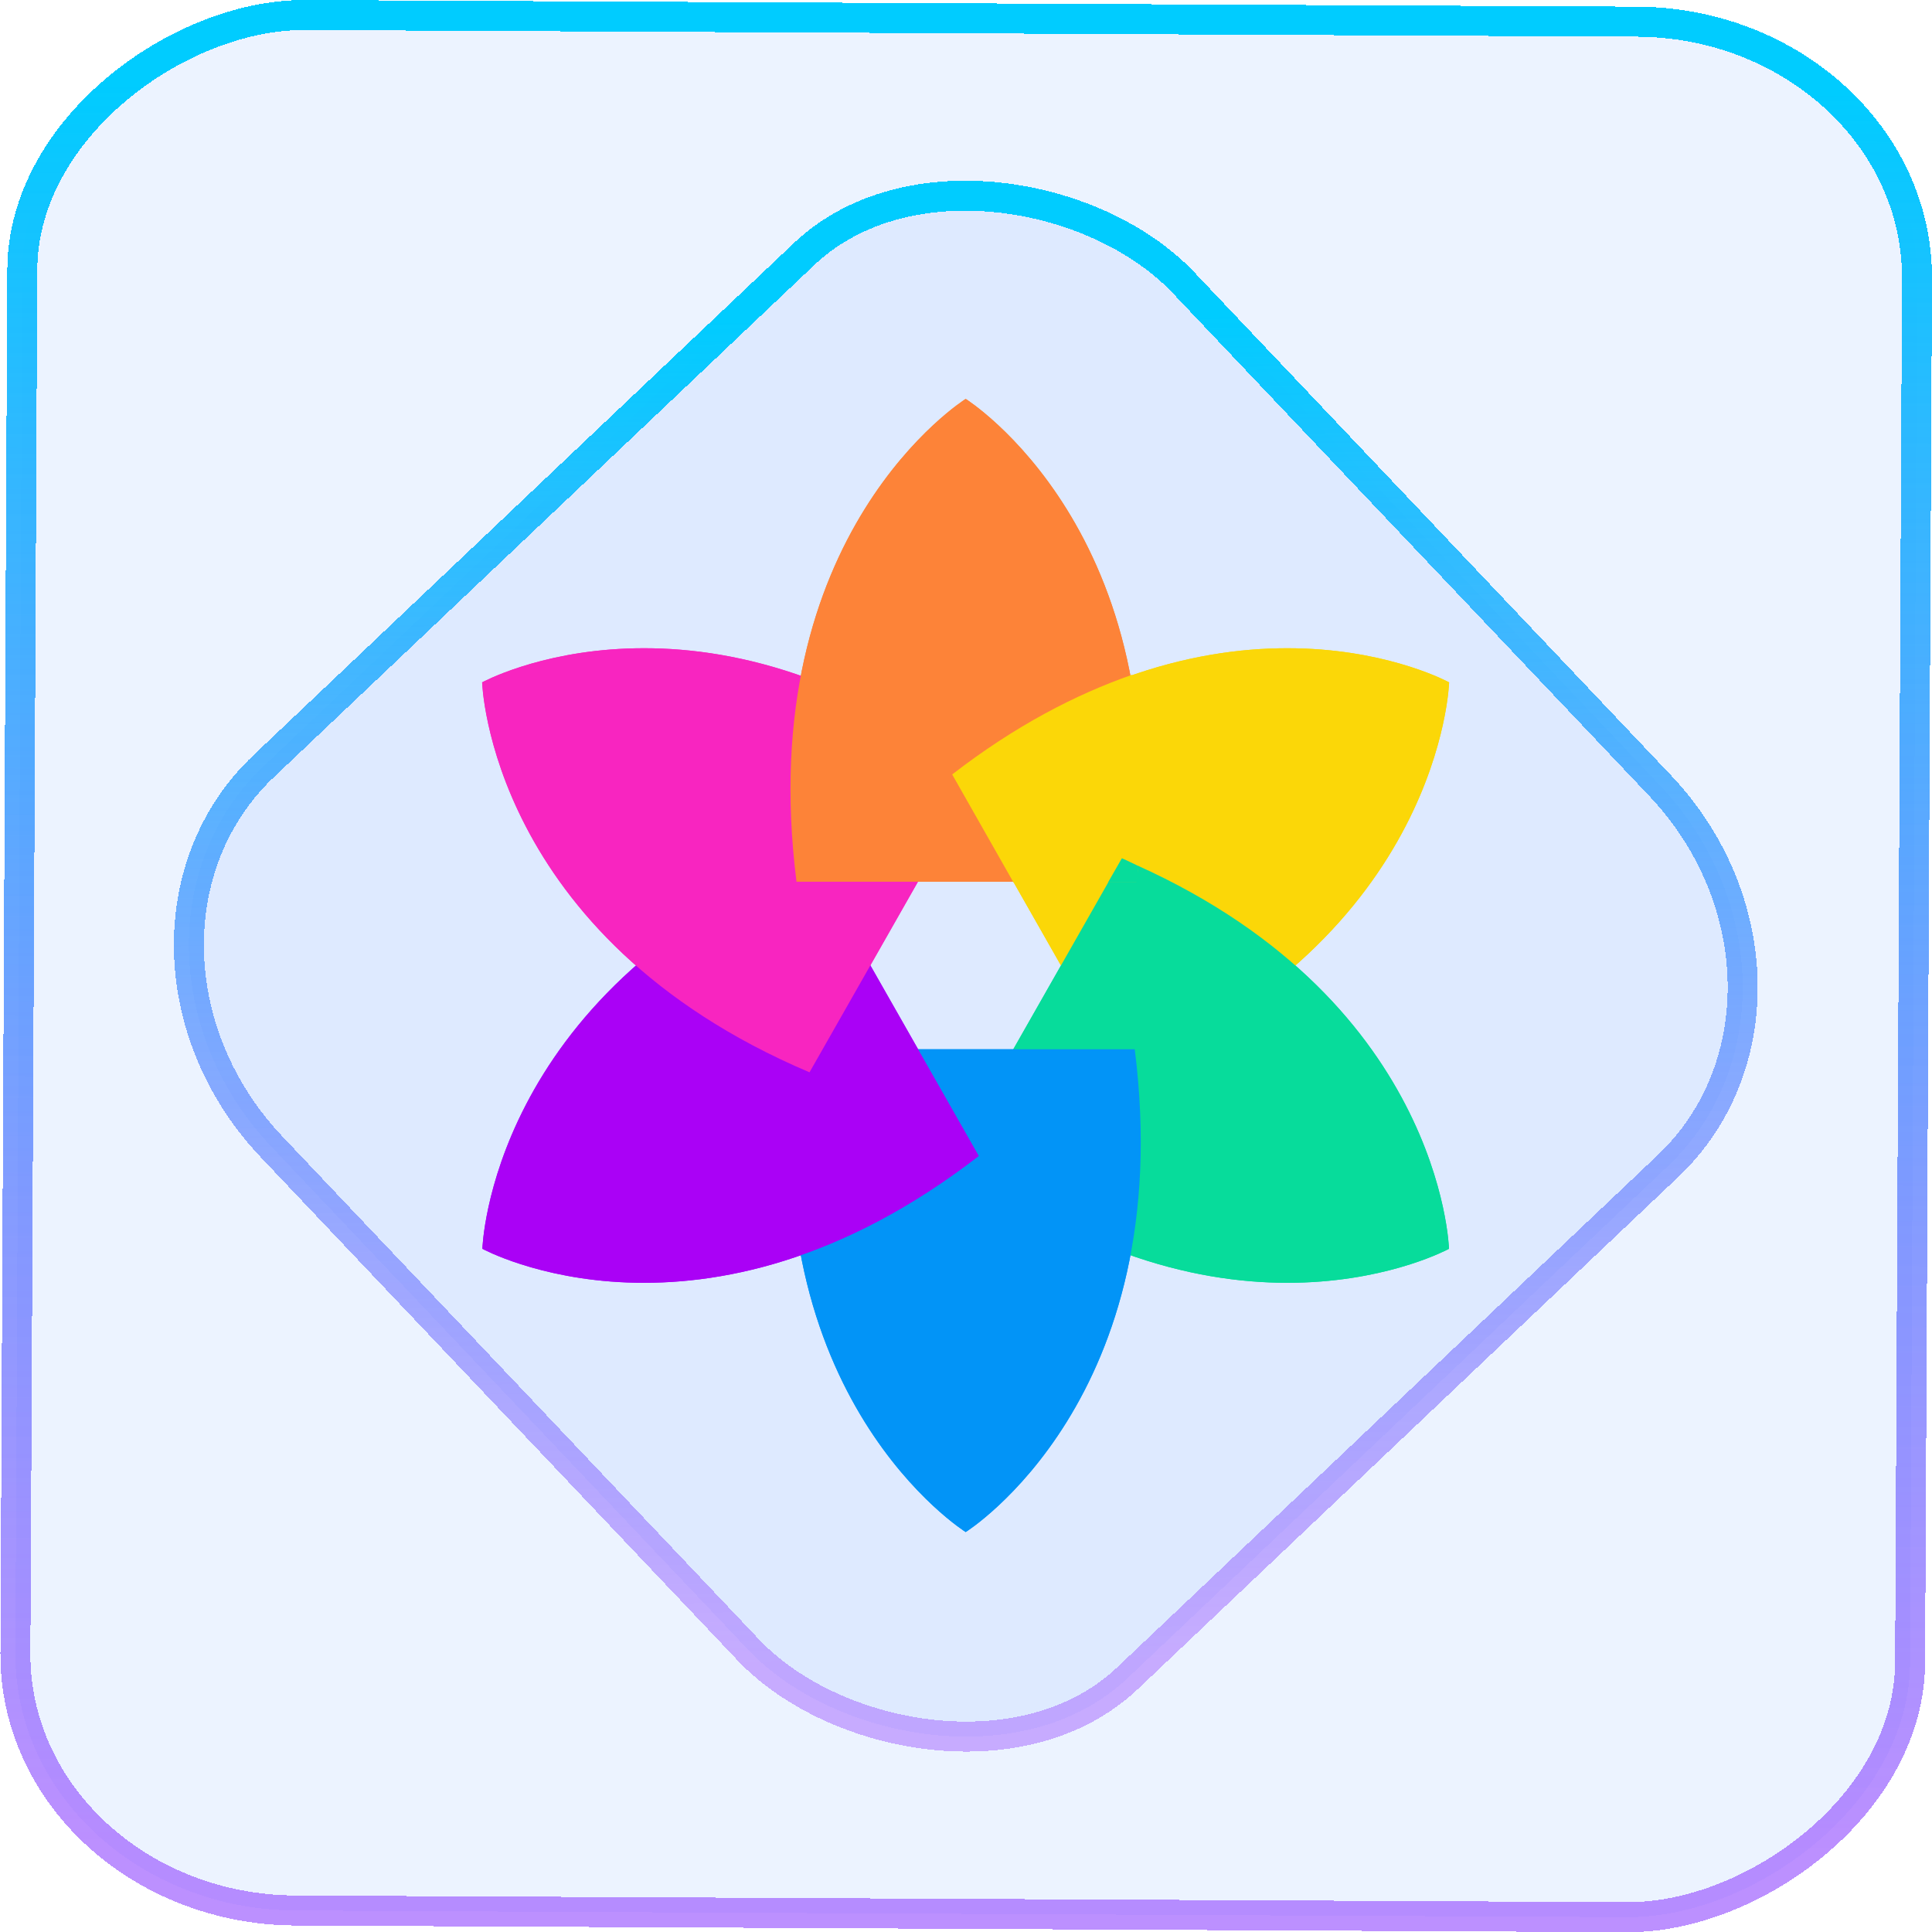 <?xml version="1.0" encoding="UTF-8" standalone="no"?>
<svg
   width="46"
   height="46"
   version="1.1"
   viewBox="0 0 12.171 12.171"
   id="svg12"
   sodipodi:docname="imageviewer.svg"
   inkscape:version="1.3.2 (091e20ef0f, 2023-11-25)"
   xmlns:inkscape="http://www.inkscape.org/namespaces/inkscape"
   xmlns:sodipodi="http://sodipodi.sourceforge.net/DTD/sodipodi-0.dtd"
   xmlns:xlink="http://www.w3.org/1999/xlink"
   xmlns="http://www.w3.org/2000/svg"
   xmlns:svg="http://www.w3.org/2000/svg">
  <defs
     id="defs16">
    <linearGradient
       id="c"
       y1="523.8"
       x1="403.57"
       y2="536.8"
       x2="416.57"
       gradientUnits="userSpaceOnUse"
       gradientTransform="matrix(0.345,0,0,0.345,-134.804,-174.633)">
      <stop
         stop-color="#292c2f"
         id="stop1568" />
      <stop
         offset="1"
         stop-opacity="0"
         id="stop1570" />
    </linearGradient>
    <linearGradient
       xlink:href="#b-2"
       id="linearGradient4189"
       x1="14.369"
       y1="22.522"
       x2="26.522"
       y2="22.522"
       gradientUnits="userSpaceOnUse" />
    <linearGradient
       x1="36"
       gradientUnits="userSpaceOnUse"
       x2="14"
       y2="12"
       y1="44"
       id="b-2">
      <stop
         style="stop-color:#bfc9c9;stop-opacity:1"
         stop-color="#536161"
         id="stop1579" />
      <stop
         style="stop-color:#fbfbfb;stop-opacity:1"
         stop-color="#f4f5f5"
         offset="1"
         id="stop1581" />
    </linearGradient>
    <linearGradient
       xlink:href="#b-2"
       id="linearGradient4428"
       gradientUnits="userSpaceOnUse"
       x1="31.586"
       y1="36.345"
       x2="1.203"
       y2="6.723" />
    <linearGradient
       xlink:href="#b-2"
       id="linearGradient4189-3"
       x1="14.369"
       y1="22.522"
       x2="26.522"
       y2="22.522"
       gradientUnits="userSpaceOnUse"
       gradientTransform="translate(20.842,61.554)" />
    <linearGradient
       xlink:href="#b-2"
       id="linearGradient4428-5"
       gradientUnits="userSpaceOnUse"
       x1="31.586"
       y1="36.345"
       x2="1.203"
       y2="6.723"
       gradientTransform="translate(20.842,61.554)" />
    <linearGradient
       xlink:href="#b-2"
       id="linearGradient4189-3-3"
       x1="14.369"
       y1="22.522"
       x2="26.522"
       y2="22.522"
       gradientUnits="userSpaceOnUse"
       gradientTransform="translate(4.377,4.421)" />
    <linearGradient
       xlink:href="#b-2"
       id="linearGradient4428-5-5"
       gradientUnits="userSpaceOnUse"
       x1="31.586"
       y1="36.345"
       x2="1.203"
       y2="6.723"
       gradientTransform="translate(4.377,4.421)" />
    <linearGradient
       inkscape:collect="always"
       xlink:href="#linearGradient11"
       id="linearGradient13"
       x1="-43.819"
       y1="23.12"
       x2="-1.955"
       y2="23.12"
       gradientUnits="userSpaceOnUse"
       gradientTransform="scale(0.265)" />
    <linearGradient
       id="linearGradient11"
       inkscape:collect="always">
      <stop
         style="stop-color:#9955ff;stop-opacity:0.656;"
         offset="0"
         id="stop4-3" />
      <stop
         style="stop-color:#00ccff;stop-opacity:1"
         offset="1"
         id="stop11" />
    </linearGradient>
    <linearGradient
       inkscape:collect="always"
       xlink:href="#linearGradient14"
       id="linearGradient15"
       x1="-9.685"
       y1="45.161"
       x2="11.988"
       y2="21.735"
       gradientUnits="userSpaceOnUse"
       gradientTransform="scale(0.265)" />
    <linearGradient
       id="linearGradient14"
       inkscape:collect="always">
      <stop
         style="stop-color:#9955ff;stop-opacity:0.452;"
         offset="0"
         id="stop12" />
      <stop
         style="stop-color:#00ccff;stop-opacity:1"
         offset="1"
         id="stop13" />
    </linearGradient>
    <filter
       id="filter2917-3"
       x="-0.962"
       y="-0.667"
       width="2.924"
       height="2.335"
       color-interpolation-filters="sRGB">
      <feGaussianBlur
         stdDeviation="0.287"
         id="feGaussianBlur732-5" />
    </filter>
    <filter
       id="filter1"
       x="-0.962"
       y="-0.667"
       width="2.924"
       height="2.335"
       color-interpolation-filters="sRGB">
      <feGaussianBlur
         stdDeviation="0.287"
         id="feGaussianBlur1" />
    </filter>
    <filter
       id="filter2"
       x="-0.962"
       y="-0.667"
       width="2.924"
       height="2.335"
       color-interpolation-filters="sRGB">
      <feGaussianBlur
         stdDeviation="0.287"
         id="feGaussianBlur2" />
    </filter>
    <filter
       id="filter894"
       x="-0.065"
       y="-0.056"
       width="1.129"
       height="1.112"
       color-interpolation-filters="sRGB">
      <feGaussianBlur
         stdDeviation="0.206"
         id="feGaussianBlur2-6" />
    </filter>
  </defs>
  <sodipodi:namedview
     id="namedview14"
     pagecolor="#000000"
     bordercolor="#666666"
     borderopacity="1.0"
     inkscape:showpageshadow="2"
     inkscape:pageopacity="0.0"
     inkscape:pagecheckerboard="0"
     inkscape:deskcolor="#d1d1d1"
     showgrid="false"
     inkscape:zoom="5.2149125"
     inkscape:cx="23.20269"
     inkscape:cy="53.692176"
     inkscape:window-width="1920"
     inkscape:window-height="996"
     inkscape:window-x="0"
     inkscape:window-y="0"
     inkscape:window-maximized="1"
     inkscape:current-layer="svg12">
    <inkscape:grid
       type="xygrid"
       id="grid244"
       originx="9.789"
       originy="-31.749"
       spacingy="1"
       spacingx="1"
       units="px"
       visible="false" />
  </sodipodi:namedview>
  <rect
     x="-12.026"
     y="0.149"
     width="11.941"
     height="11.936"
     rx="1.612"
     stroke="url(#paint4_linear_77:23)"
     shape-rendering="crispEdges"
     id="rect5-6-7-3"
     ry="1.774"
     transform="matrix(0.005,-1,1,0.005,0,0)"
     style="fill:#80b3ff;fill-opacity:0.15;stroke:url(#linearGradient13);stroke-width:0.189;stroke-opacity:1" />
  <rect
     x="-3.727"
     y="4.645"
     width="7.913"
     height="7.912"
     rx="1.612"
     shape-rendering="crispEdges"
     id="rect5-6-6-6-6"
     style="fill:#80b3ff;fill-opacity:0.122;stroke:url(#linearGradient15);stroke-width:0.189;stroke-opacity:1"
     ry="1.774"
     transform="matrix(0.726,-0.688,0.688,0.726,0,0)" />
  <g
     transform="matrix(0.594,0,0,0.603,1.261,1.227)"
     id="g19"
     style="stroke-width:1.67">
    <g
       transform="matrix(1.339,0,0,1.339,4.229,14.951)"
       filter="url(#filter894)"
       id="g10"
       style="stroke-width:1.67">
      <path
         d="m 6.733,-7.362 c 0,0 -1.746,-0.943 -3.932,0.723 l 1.34,2.32 c 2.536,-1.06 2.593,-3.043 2.593,-3.043 z"
         fill="#fbd708"
         id="path3"
         style="stroke-width:1.67" />
      <path
         d="m 6.733,-2.942 c 0,0 -0.056,-1.984 -2.592,-3.044 l -1.34,2.32 c 2.186,1.666 3.932,0.724 3.932,0.724 z"
         fill="#07dc9b"
         id="path4"
         style="stroke-width:1.67" />
      <path
         d="m 2.905,-0.732 c 0,0 -1.69,-1.041 -1.34,-3.767 h 2.679 c 0.35,2.727 -1.339,3.767 -1.339,3.767 z"
         fill="#0294f7"
         id="path5"
         style="stroke-width:1.67" />
      <path
         d="m -0.923,-2.942 c 0,0 0.056,-1.984 2.592,-3.044 l 1.34,2.32 c -2.186,1.666 -3.932,0.724 -3.932,0.724 z"
         fill="#aa01f6"
         id="path6"
         style="stroke-width:1.67" />
      <path
         d="m -0.924,-7.362 c 0,0 1.746,-0.943 3.932,0.723 l -1.34,2.32 c -2.536,-1.06 -2.593,-3.043 -2.593,-3.043 z"
         fill="#f825c0"
         id="path7"
         style="stroke-width:1.67" />
      <path
         d="m 2.905,-9.573 c 0,0 -1.69,1.041 -1.34,3.767 H 4.244 C 4.594,-8.532 2.905,-9.573 2.905,-9.573 Z"
         fill="#fd8338"
         id="path8"
         style="stroke-width:1.67" />
      <path
         d="m 4.221,-7.42 c -0.441,0.152 -0.92,0.394 -1.423,0.777 l 0.486,0.843 h 0.973 c 0.08,-0.627 0.051,-1.162 -0.037,-1.62 z"
         fill="#fbd708"
         id="path9"
         style="stroke-width:1.67" />
      <path
         d="M 4.142,-5.989 4.032,-5.8 H 4.262 C 4.268,-5.844 4.269,-5.884 4.274,-5.928 4.229,-5.948 4.189,-5.97 4.142,-5.989 Z"
         fill="#07dc9b"
         id="path10"
         style="stroke-width:1.67" />
    </g>
    <g
       transform="matrix(1.339,0,0,1.339,4.229,14.951)"
       id="g18"
       style="stroke-width:1.67">
      <path
         d="m 6.733,-7.362 c 0,0 -1.746,-0.943 -3.932,0.723 l 1.34,2.32 c 2.536,-1.06 2.593,-3.043 2.593,-3.043 z"
         fill="#fbd708"
         id="path11"
         style="stroke-width:1.67" />
      <path
         d="m 6.733,-2.942 c 0,0 -0.056,-1.984 -2.592,-3.044 l -1.34,2.32 c 2.186,1.666 3.932,0.724 3.932,0.724 z"
         fill="#07dc9b"
         id="path12"
         style="stroke-width:1.67" />
      <path
         d="m 2.905,-0.732 c 0,0 -1.69,-1.041 -1.34,-3.767 h 2.679 c 0.35,2.727 -1.339,3.767 -1.339,3.767 z"
         fill="#0294f7"
         id="path13"
         style="stroke-width:1.67" />
      <path
         d="m -0.923,-2.942 c 0,0 0.056,-1.984 2.592,-3.044 l 1.34,2.32 c -2.186,1.666 -3.932,0.724 -3.932,0.724 z"
         fill="#aa01f6"
         id="path14"
         style="stroke-width:1.67" />
      <path
         d="m -0.924,-7.362 c 0,0 1.746,-0.943 3.932,0.723 l -1.34,2.32 c -2.536,-1.06 -2.593,-3.043 -2.593,-3.043 z"
         fill="#f825c0"
         id="path15"
         style="stroke-width:1.67" />
      <path
         d="m 2.905,-9.573 c 0,0 -1.69,1.041 -1.34,3.767 H 4.244 C 4.594,-8.532 2.905,-9.573 2.905,-9.573 Z"
         fill="#fd8338"
         id="path16"
         style="stroke-width:1.67" />
      <path
         d="m 4.221,-7.42 c -0.441,0.152 -0.92,0.394 -1.423,0.777 l 0.486,0.843 h 0.973 c 0.08,-0.627 0.051,-1.162 -0.037,-1.62 z"
         fill="#fbd708"
         id="path17"
         style="stroke-width:1.67" />
      <path
         d="M 4.142,-5.989 4.032,-5.8 H 4.262 C 4.268,-5.844 4.269,-5.884 4.274,-5.928 4.229,-5.948 4.189,-5.97 4.142,-5.989 Z"
         fill="#07dc9b"
         id="path18"
         style="stroke-width:1.67" />
    </g>
  </g>
</svg>
